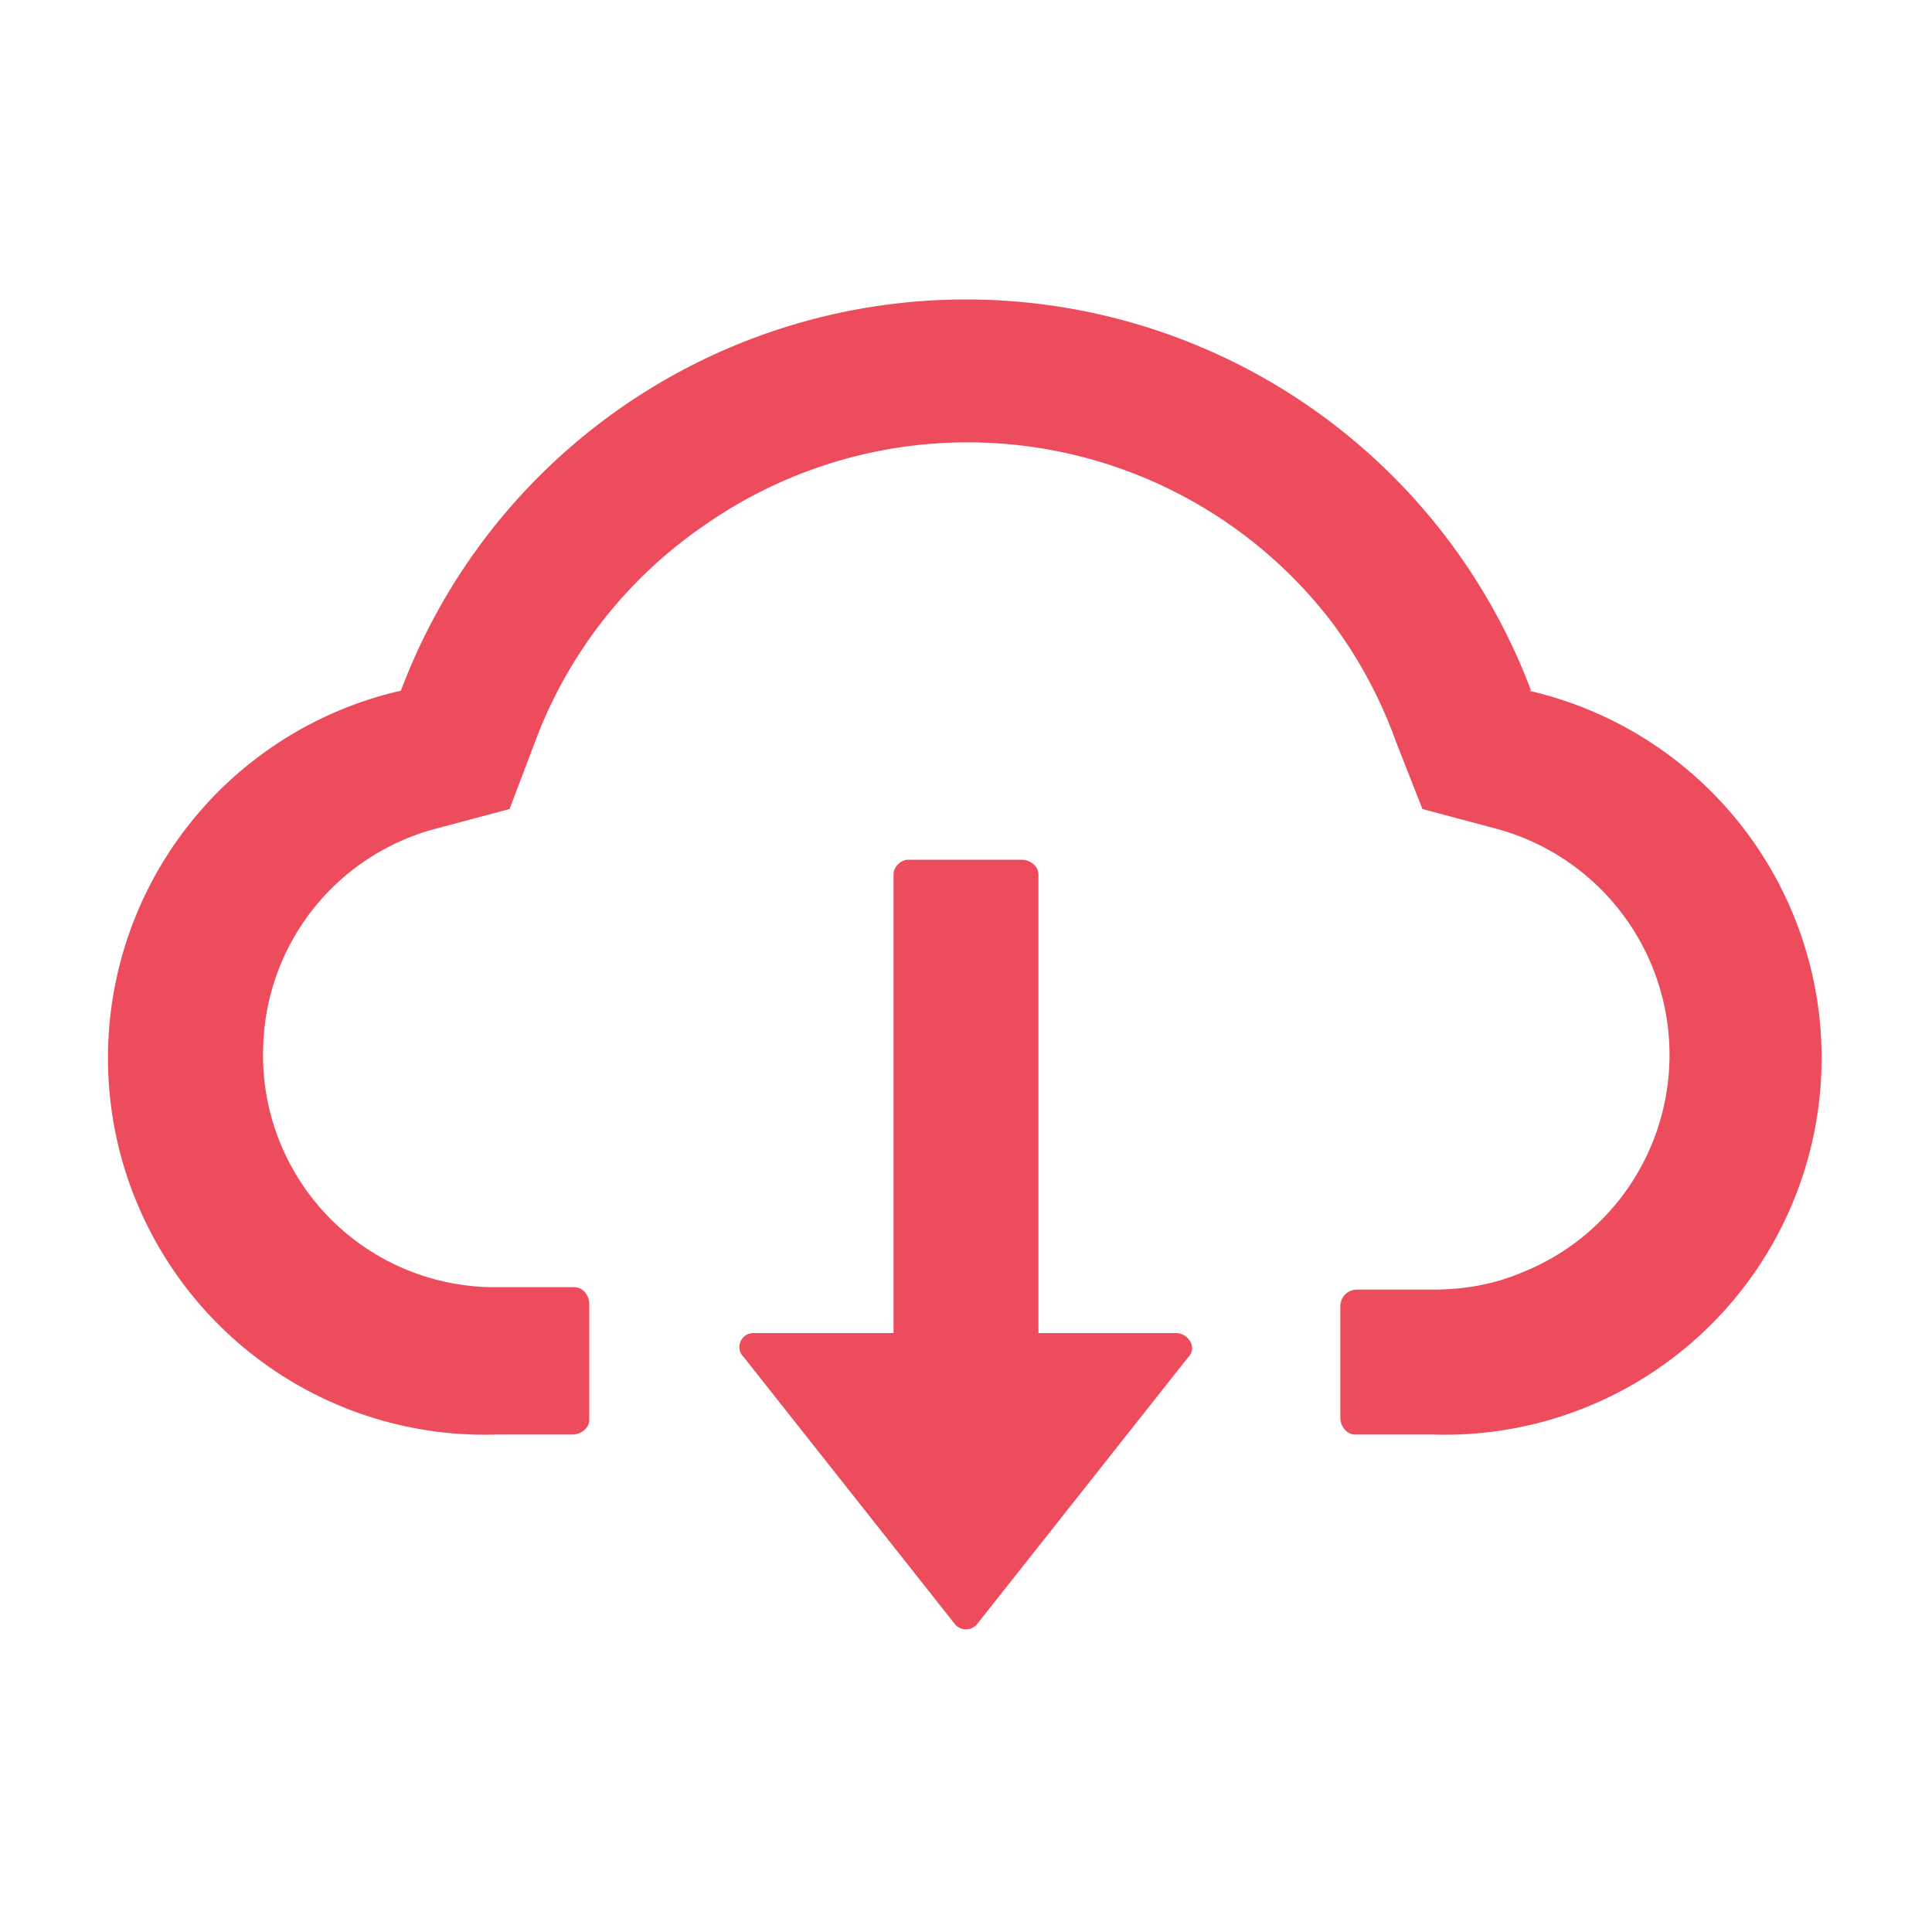 <svg width="80" height="80" fill="none" xmlns="http://www.w3.org/2000/svg"><path d="M48.8 55.2H43v-19c0-.3-.3-.6-.7-.6h-4.7c-.3 0-.6.3-.6.6v19h-5.8c-.5 0-.8.6-.4 1l8.7 11a.6.6 0 001 0l8.7-11c.4-.4 0-1-.5-1z" fill="#ED4C5C"/><path d="M63.4 28.6a25 25 0 00-46.8 0 15.6 15.6 0 004 30.8h3.1c.4 0 .7-.3.7-.6V54c0-.4-.3-.7-.6-.7h-3.2a9.6 9.6 0 01-9.7-10 9.6 9.6 0 017.2-9l3-.8 1.1-2.9a18.8 18.8 0 016.9-8.8 19 19 0 0126 3.9 19 19 0 012.7 5l1.1 2.8 3 .8A9.7 9.7 0 0163 52.7c-1.2.5-2.4.7-3.7.7h-3.1c-.4 0-.7.3-.7.7v4.6c0 .4.3.7.6.7h3.2a15.6 15.6 0 004-30.8z" fill="#ED4C5C"/></svg>
